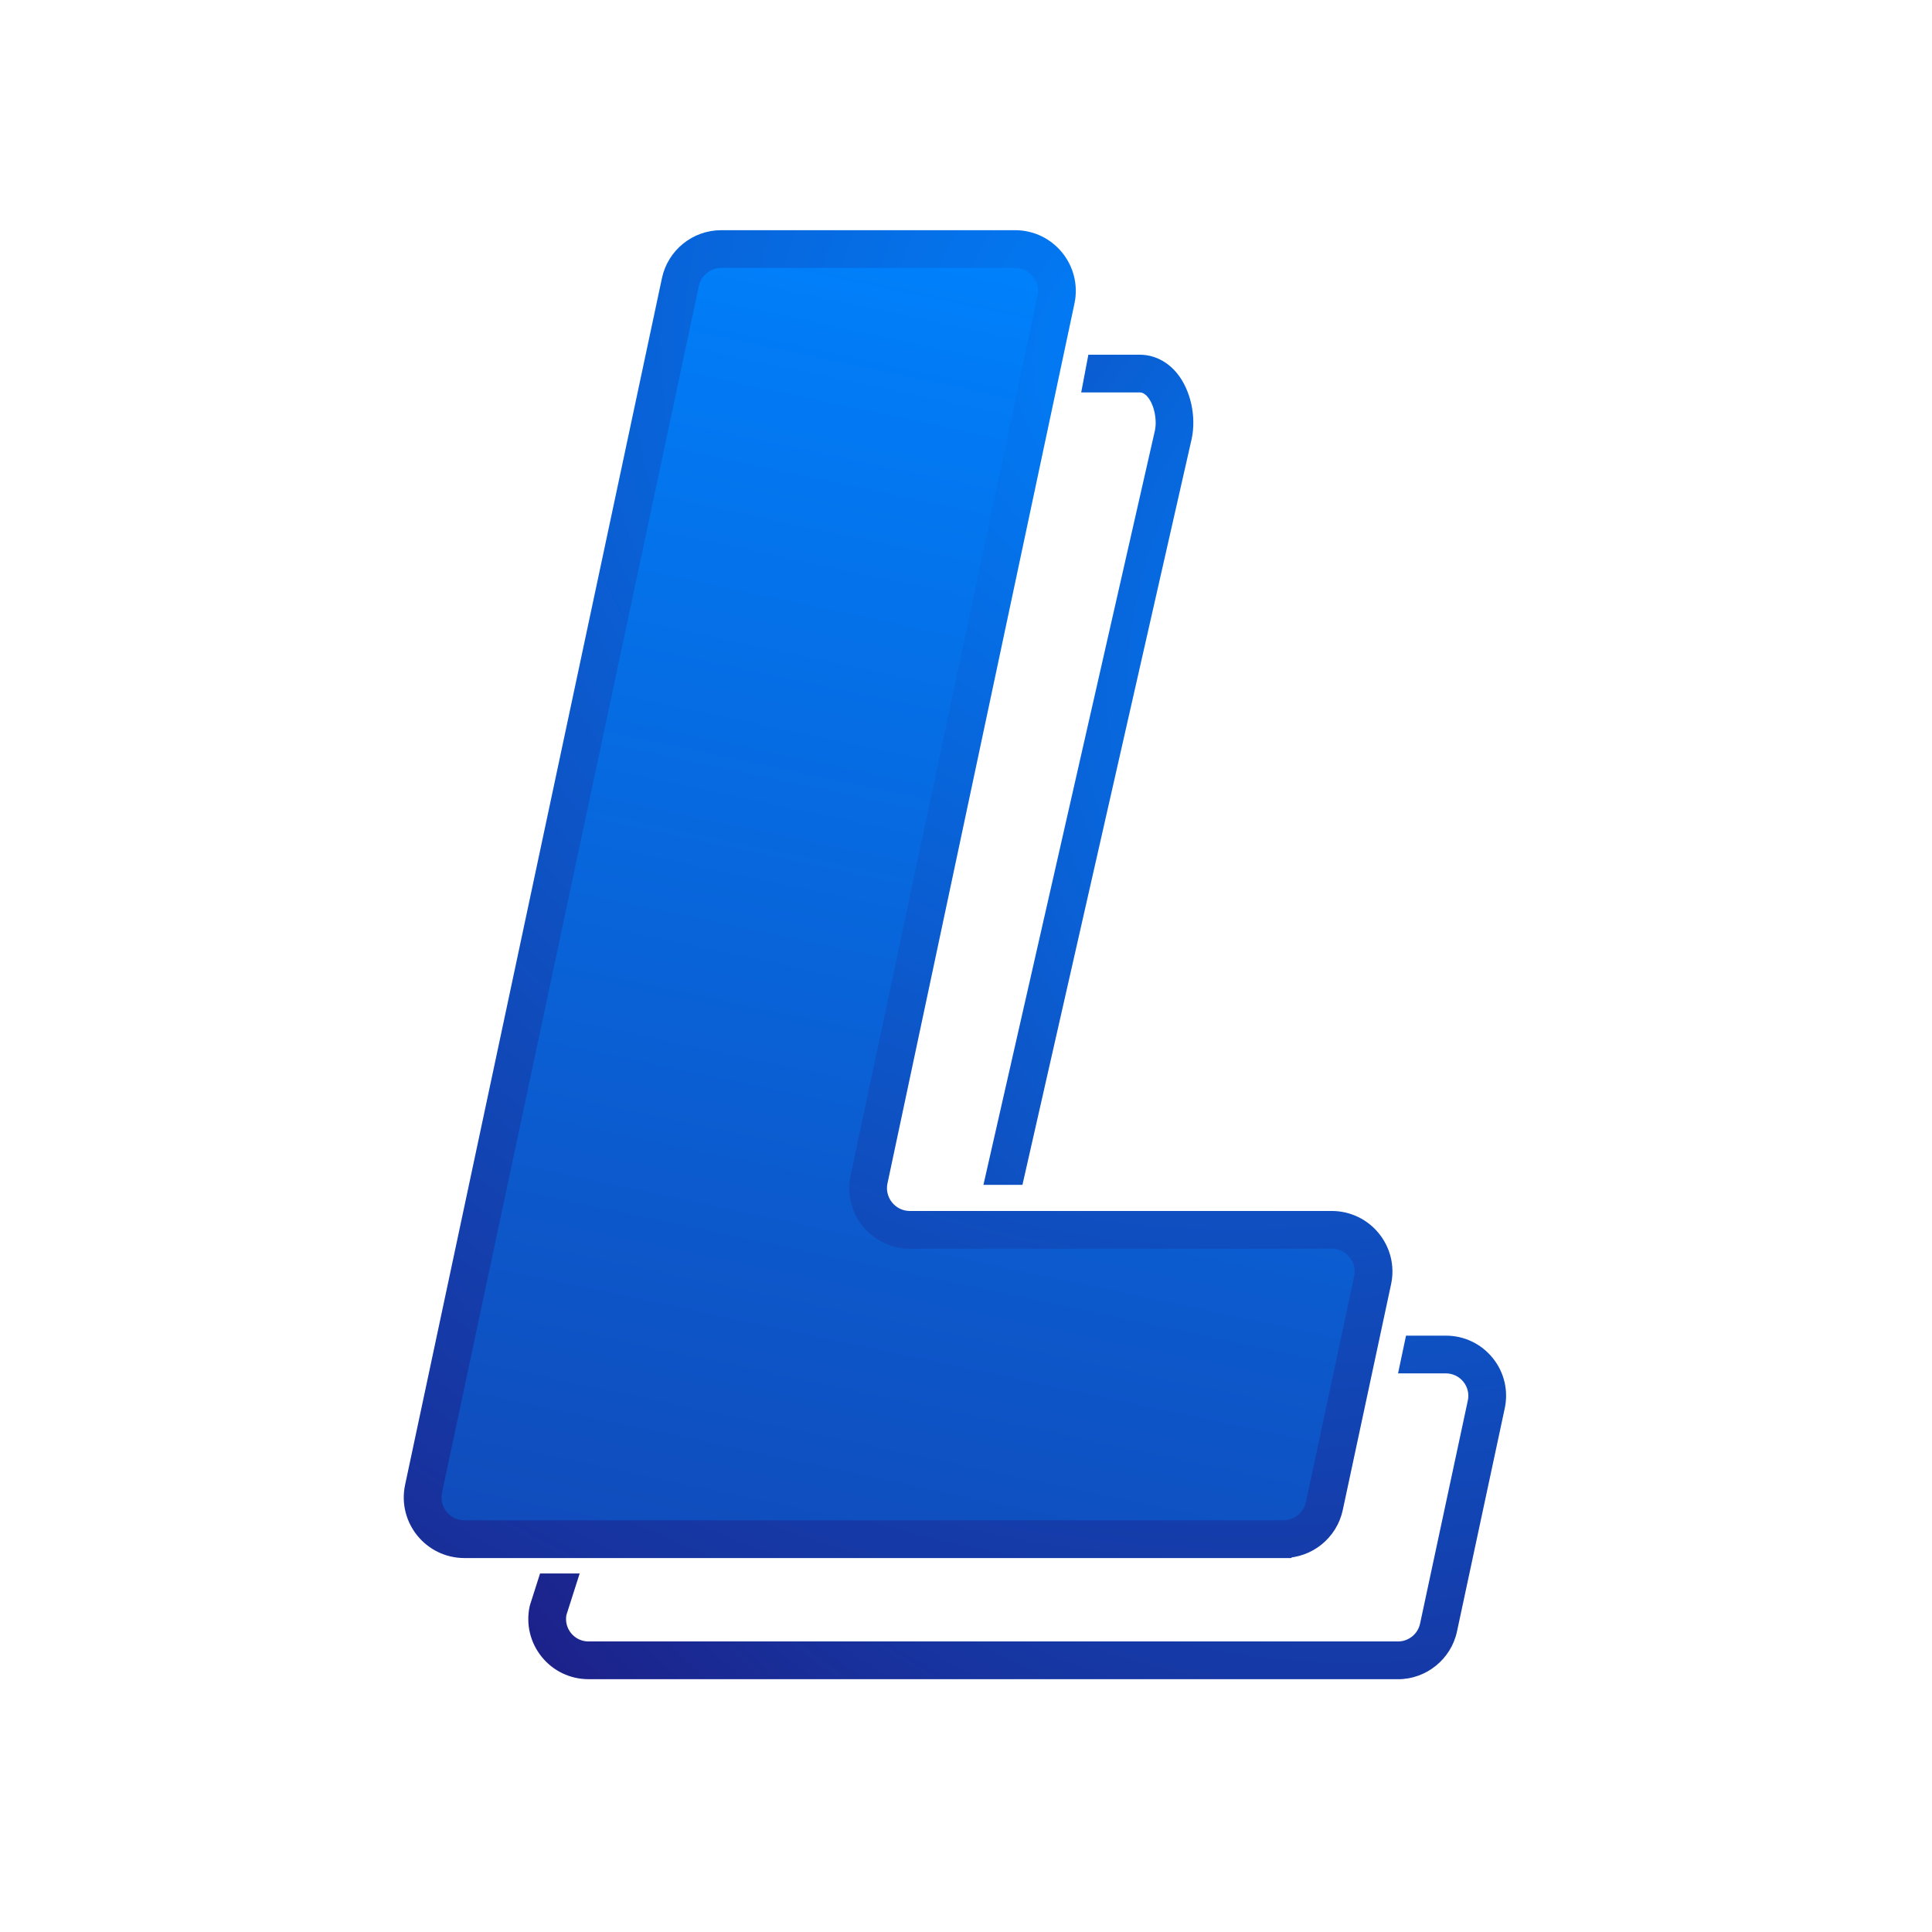 <svg viewBox="0 0 512 512" fill="none" xmlns="http://www.w3.org/2000/svg">
<path
    d="M370.508 445H155.948C151.118 445 146.598 442.84 143.558 439.08C140.518 435.32 139.348 430.45 140.358 425.72L140.488 425.24L143.118 416.99H153.618L150.098 428.01C149.798 429.71 150.238 431.44 151.328 432.79C152.458 434.19 154.148 435 155.948 435H370.508C373.298 435 375.738 433.02 376.328 430.3L388.988 371.15C389.368 369.39 388.938 367.58 387.808 366.18C386.668 364.77 384.978 363.96 383.168 363.96H370.498L372.608 353.96H383.178C388.028 353.96 392.548 356.12 395.598 359.9C398.638 363.66 399.788 368.53 398.768 373.25L386.108 432.4C384.538 439.7 377.988 445.01 370.518 445.01L370.508 445ZM270.958 314H260.618L306.058 114.12C306.678 111.18 305.878 107.33 304.188 105.25C303.178 104 302.318 104 301.988 104H286.528L288.428 94H301.988C305.818 94 309.358 95.76 311.948 98.95C315.518 103.35 317.068 110.3 315.818 116.26L270.958 314Z"
    fill="url(#paint0_radial_801_23)"
  />
<path
    d="M340.108 407.9H123.078C116.038 407.9 110.778 401.41 112.248 394.52L180.308 74.77C181.398 69.65 185.918 66 191.138 66H269.008C276.048 66 281.308 72.49 279.858 79.38L230.308 312.54C228.838 319.43 234.098 325.92 241.158 325.92H352.928C359.968 325.92 365.248 332.41 363.758 339.3L350.958 399.13C349.868 404.23 345.348 407.88 340.128 407.88L340.108 407.9Z"
    fill="url(#paint1_linear_801_23)"
    stroke="url(#paint2_radial_801_23)"
    stroke-width="10"
    stroke-miterlimit="10"
  />
<defs>
<radialGradient
      id="paint0_radial_801_23"
      cx="0"
      cy="0"
      r="1"
      gradientUnits="userSpaceOnUse"
      gradientTransform="translate(377.5 172) rotate(103.132) scale(376.341 317.009)"
    >
<stop stop-color="#0080FB" />
<stop offset="1" stop-color="#1D2088" />
</radialGradient>
<linearGradient
      id="paint1_linear_801_23"
      x1="299.018"
      y1="78.93"
      x2="204.508"
      y2="524.94"
      gradientUnits="userSpaceOnUse"
    >
<stop stop-color="#0080FB" />
<stop offset="1" stop-color="#153CA9" />
</linearGradient>
<radialGradient
      id="paint2_radial_801_23"
      cx="0"
      cy="0"
      r="1"
      gradientUnits="userSpaceOnUse"
      gradientTransform="translate(317.366 96.633) rotate(109.03) scale(442.22 475.66)"
    >
<stop stop-color="#0080FB" />
<stop offset="1" stop-color="#1D2088" />
</radialGradient>
</defs>
</svg>
